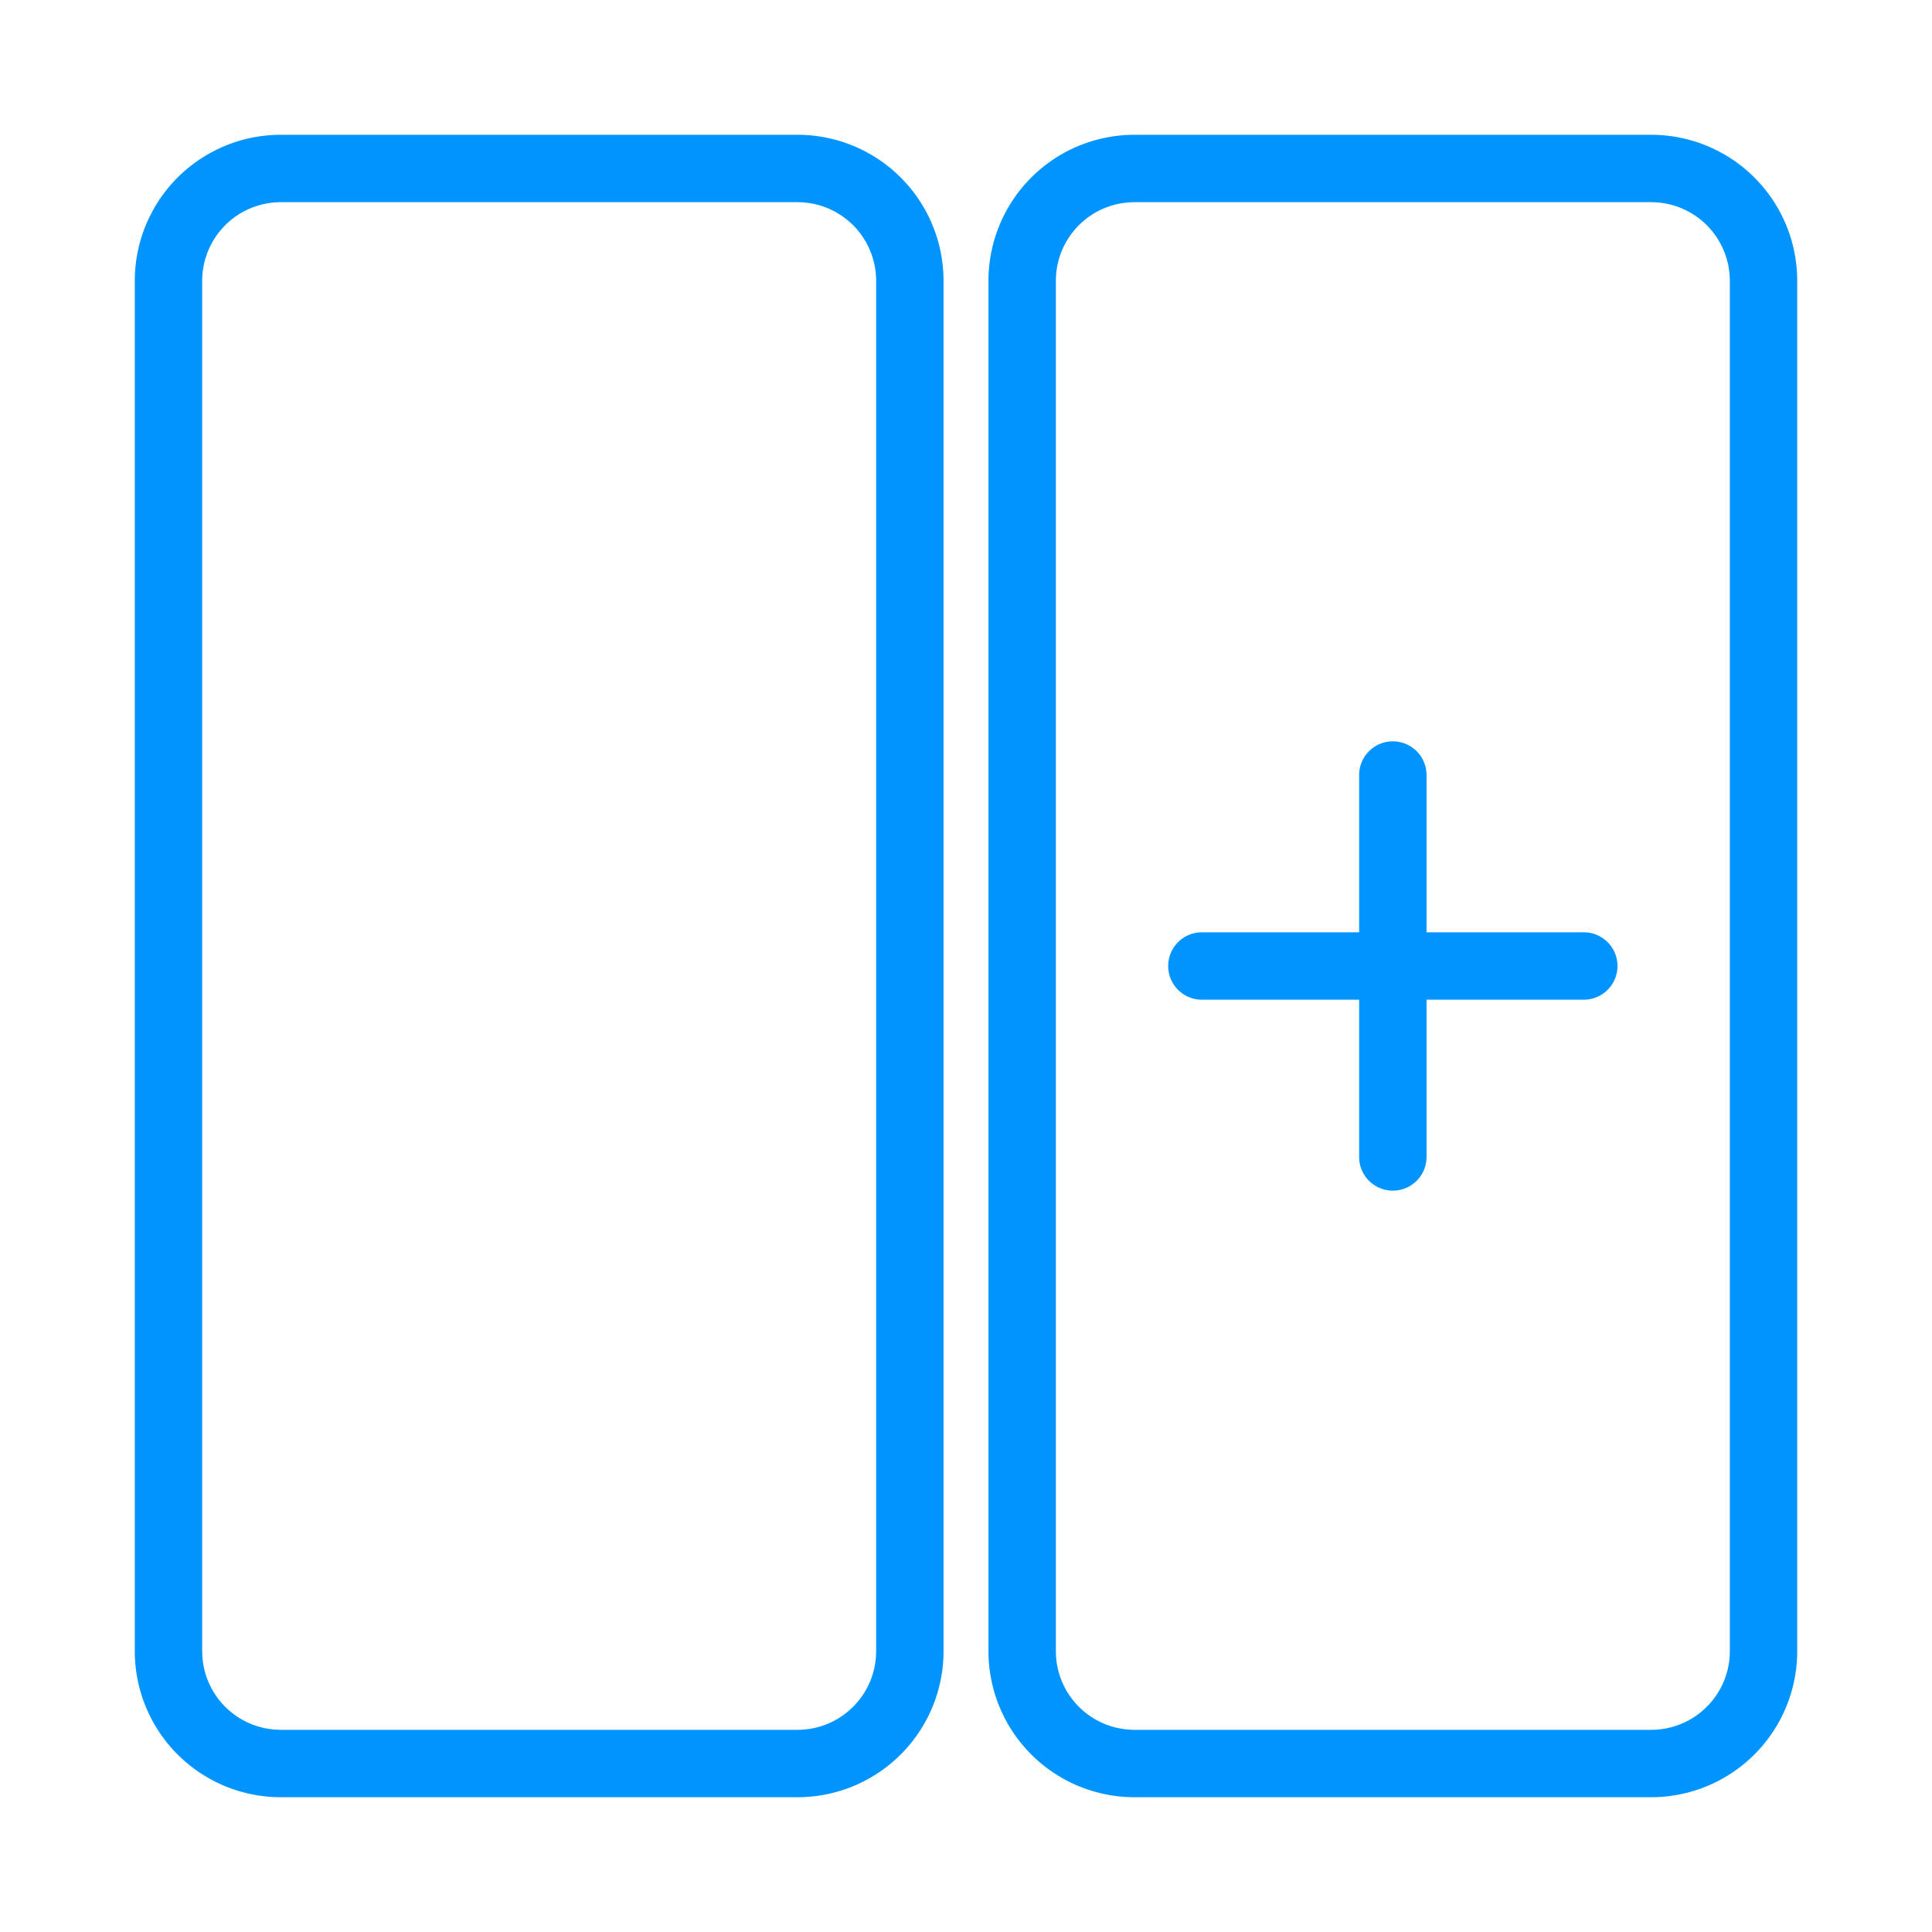 <svg width="60" height="60" fill="none" viewBox="0 0 43 43" xmlns="http://www.w3.org/2000/svg">
    <path
        d="M 6.25 40 a 3.25 3.25 270 0 1 -3.25 -3.25 v -30.5 a 3.25 3.25 270 0 1 3.25 -3.25 h 11.5 a 3.25 3.25 270 0 1 3.25 3.25 v 30.5 a 3.25 3.25 270 0 1 -3.25 3.25 h -11.5 z m -1.75 -3.25 a 1.75 1.75 270 0 0 1.75 1.75 h 11.5 c 0.966 -0 1.75 -0.784 1.75 -1.75 v -30.5 a 1.75 1.75 270 0 0 -1.75 -1.75 h -11.5 a 1.75 1.75 270 0 0 -1.75 1.75 v 30.5 Z M 25.25 40 a 3.25 3.25 270 0 1 -3.25 -3.25 v -30.5 a 3.25 3.25 270 0 1 3.25 -3.25 h 11.5 a 3.25 3.25 270 0 1 3.25 3.25 v 30.5 a 3.25 3.25 270 0 1 -3.25 3.25 h -11.5 z m -1.75 -3.25 a 1.75 1.75 270 0 0 1.75 1.75 h 11.5 c 0.966 -0 1.75 -0.784 1.75 -1.75 v -30.5 a 1.75 1.75 270 0 0 -1.75 -1.75 h -11.5 a 1.75 1.75 270 0 0 -1.75 1.75 v 30.5 Z M 26 21.5 a 0.75 0.75 270 0 1 0.75 -0.75 h 3.5 v -3.5 a 0.75 0.75 270 0 1 1.5 -0 v 3.5 h 3.5 a 0.75 0.75 270 0 1 0 1.5 h -3.5 v 3.5 a 0.75 0.75 270 0 1 -1.5 0 v -3.5 h -3.5 a 0.75 0.75 270 0 1 -0.75 -0.75 Z"
        fill="#0094ff" />
</svg>